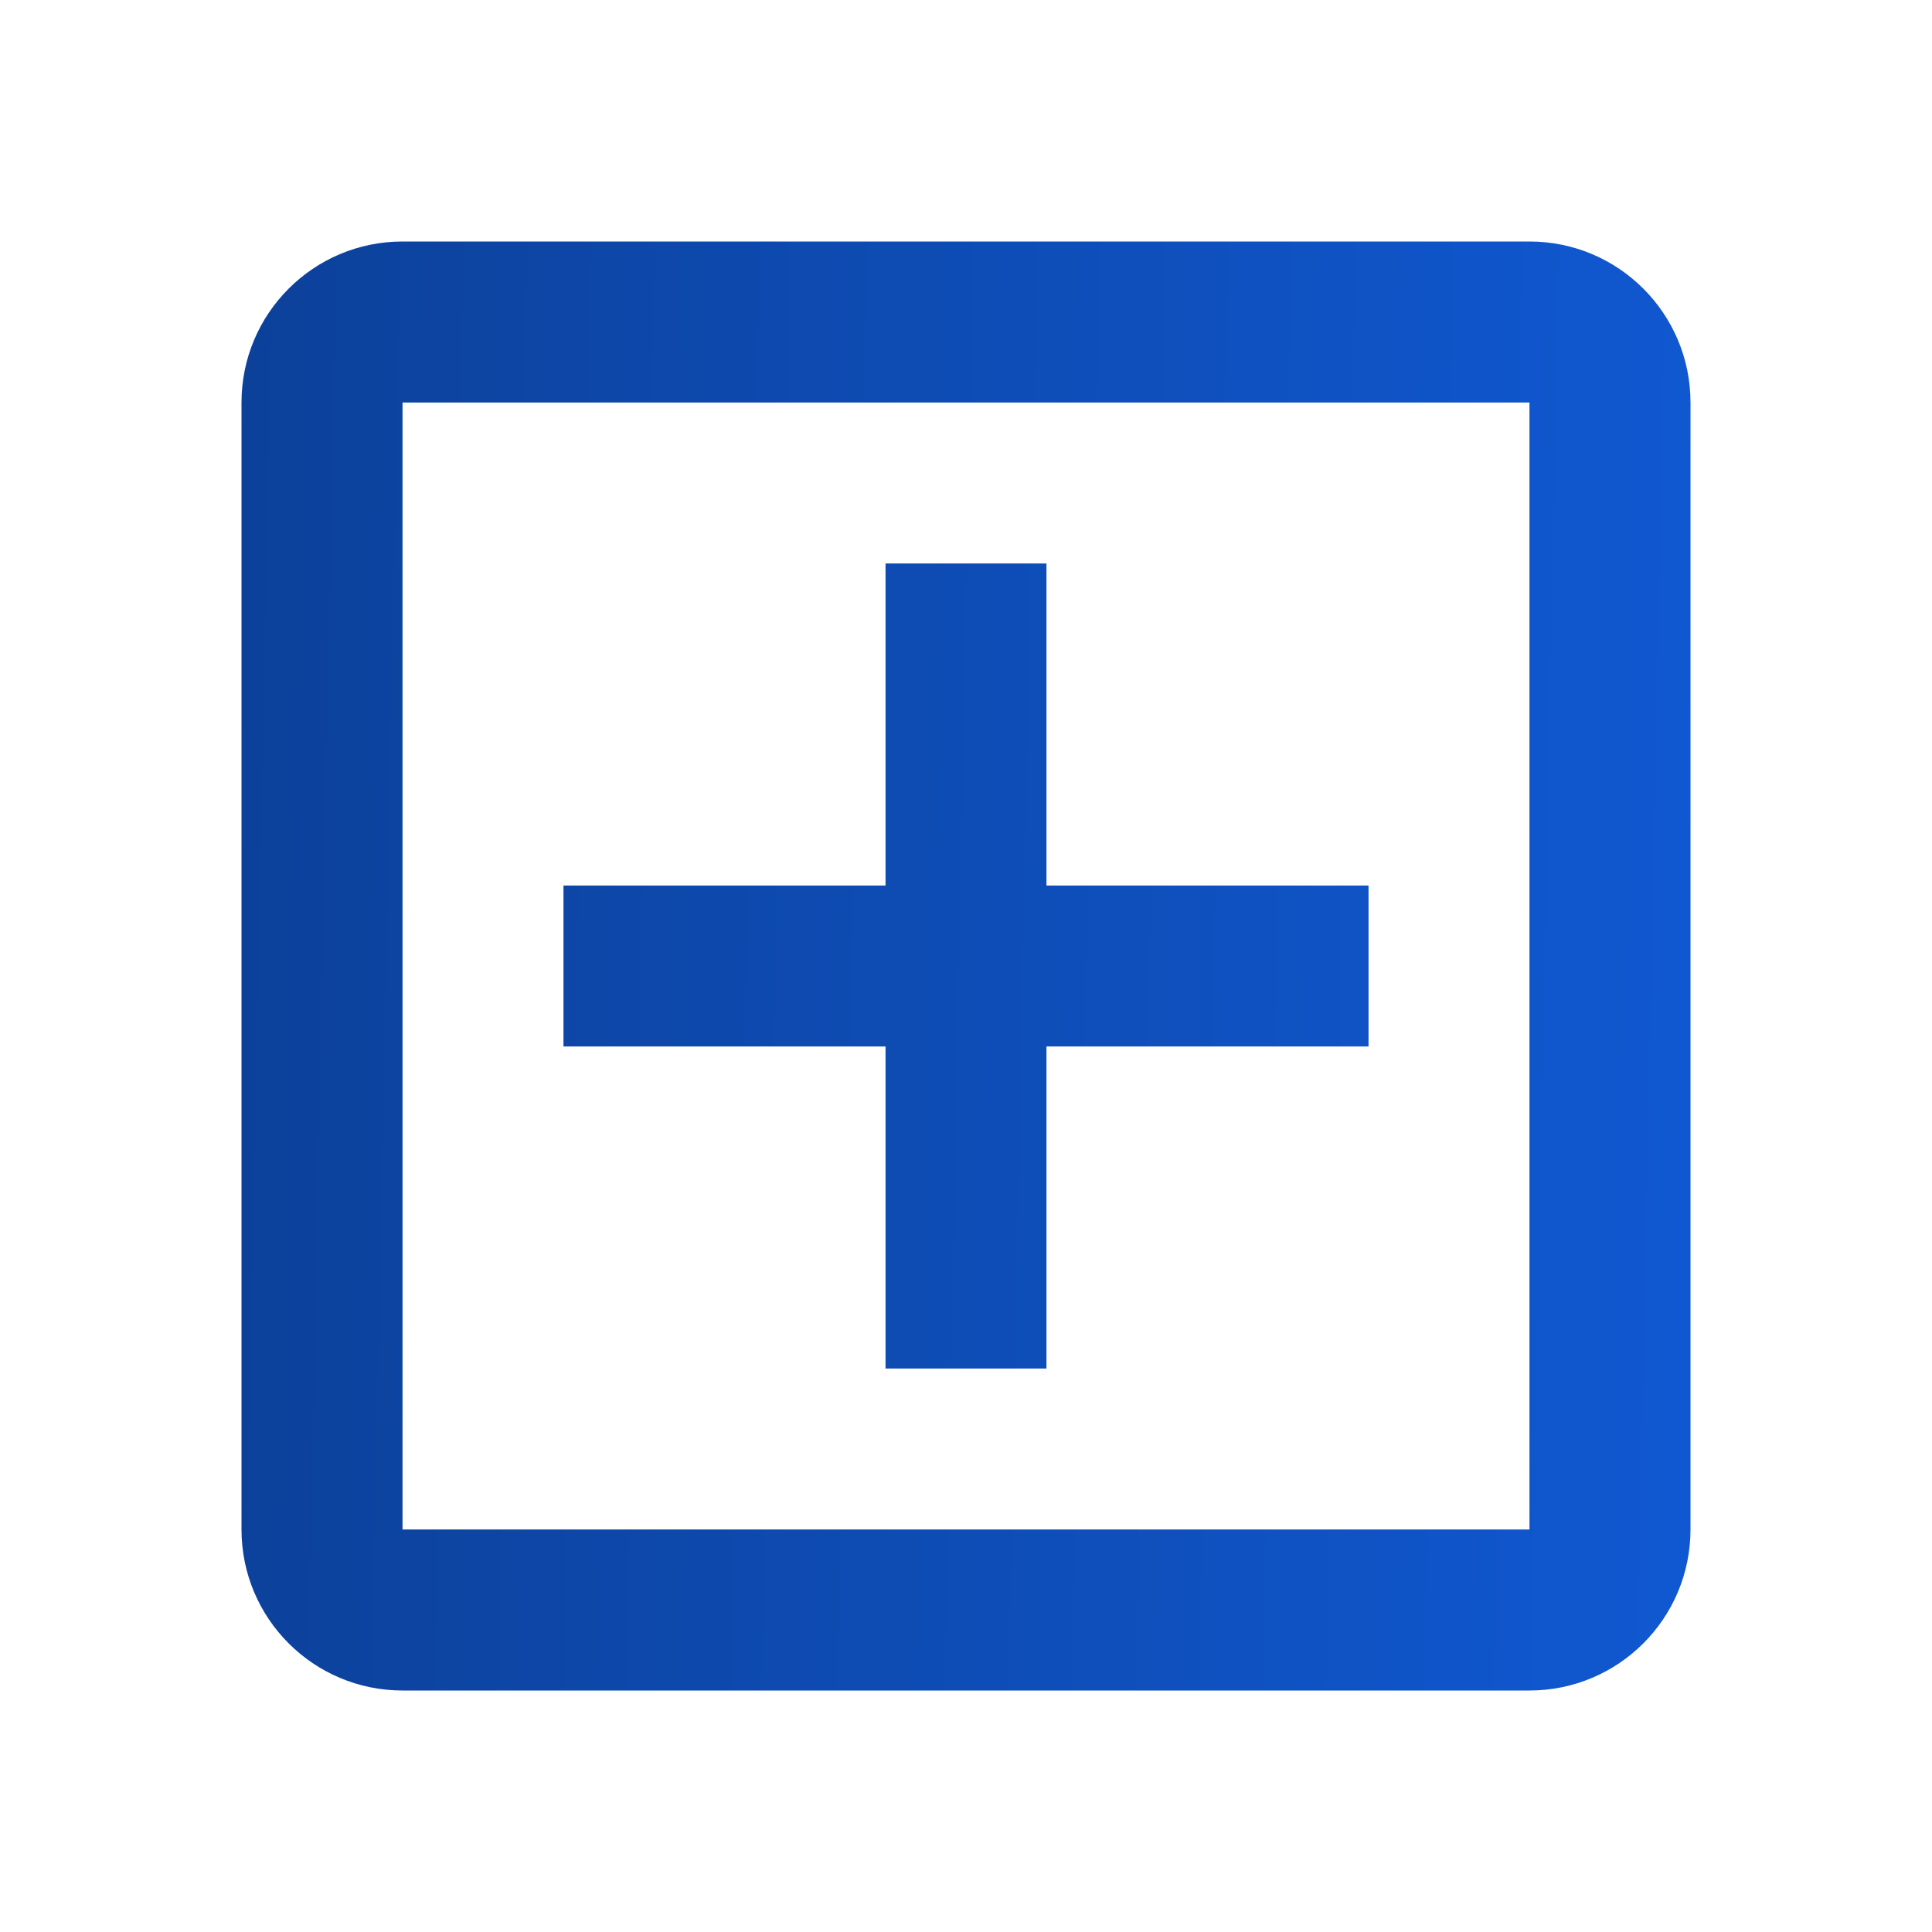 <svg width="20" height="20" viewBox="0 0 20 20" fill="none" xmlns="http://www.w3.org/2000/svg">
<path d="M15.833 17.5H4.167C3.246 17.5 2.5 16.754 2.5 15.833V4.167C2.5 3.246 3.246 2.5 4.167 2.5H15.833C16.754 2.5 17.5 3.246 17.5 4.167V15.833C17.5 16.754 16.754 17.5 15.833 17.5ZM4.167 4.167V15.833H15.833V4.167H4.167ZM10.833 14.167H9.167V10.833H5.833V9.167H9.167V5.833H10.833V9.167H14.167V10.833H10.833V14.167Z" fill="url(#paint0_linear_11355_101722)"/>
<defs>
<linearGradient id="paint0_linear_11355_101722" x1="2.5" y1="2.5" x2="17.644" y2="2.803" gradientUnits="userSpaceOnUse">
<stop stop-color="#0C419A"/>
<stop offset="1" stop-color="#1058D1"/>
</linearGradient>
</defs>
</svg>
